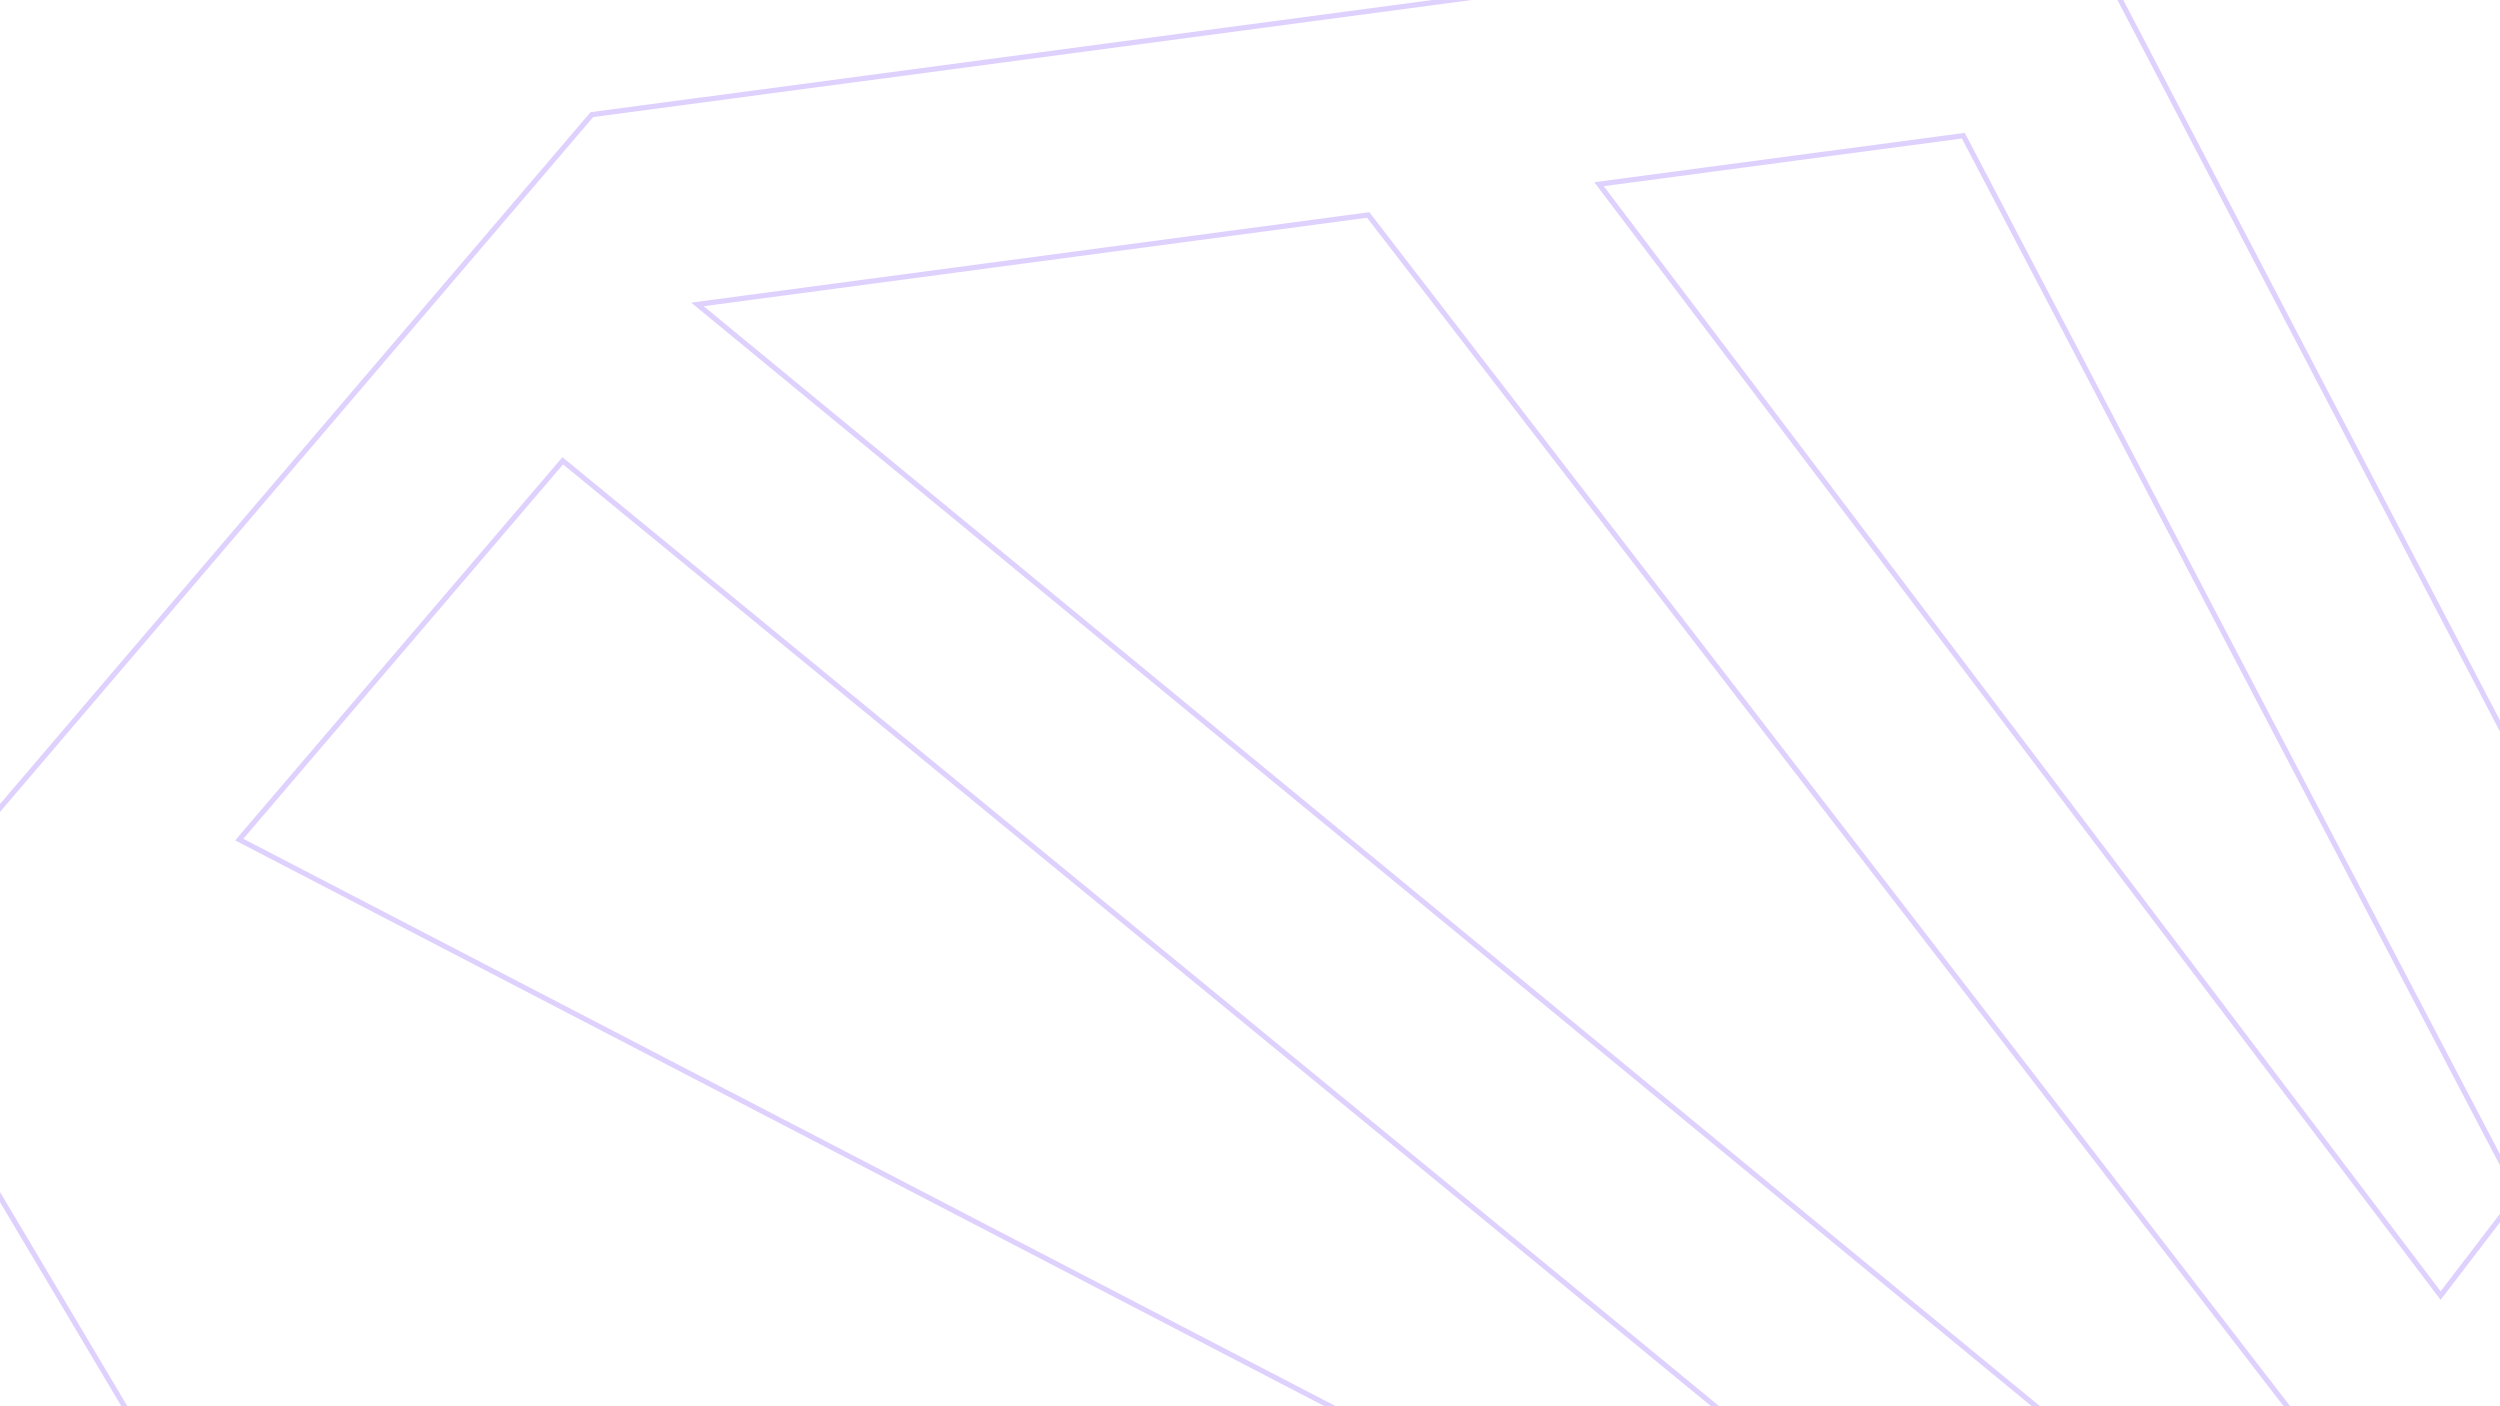 <svg width="1920" height="1080" viewBox="0 0 1920 1080" fill="none" xmlns="http://www.w3.org/2000/svg">
<path opacity="0.2" fill-rule="evenodd" clip-rule="evenodd" d="M1432.78 1826.27L2116.1 932.617L1595 -63.933L454.528 88.043L-104.735 743.232L335.586 1483.61L1432.78 1826.27ZM1507.83 104.195L1933.9 917.301L1874.39 994.989L1228.04 141.462L1507.83 104.195ZM1782.95 1114.5L1050.77 165.105L535.634 233.803L1714.56 1204.21L1782.95 1114.5ZM1619.62 1328.1L1585.36 1372.8L183.741 644.791L432.19 353.889L1619.62 1328.1Z" stroke="#6219FD" stroke-width="4"/>
</svg>
